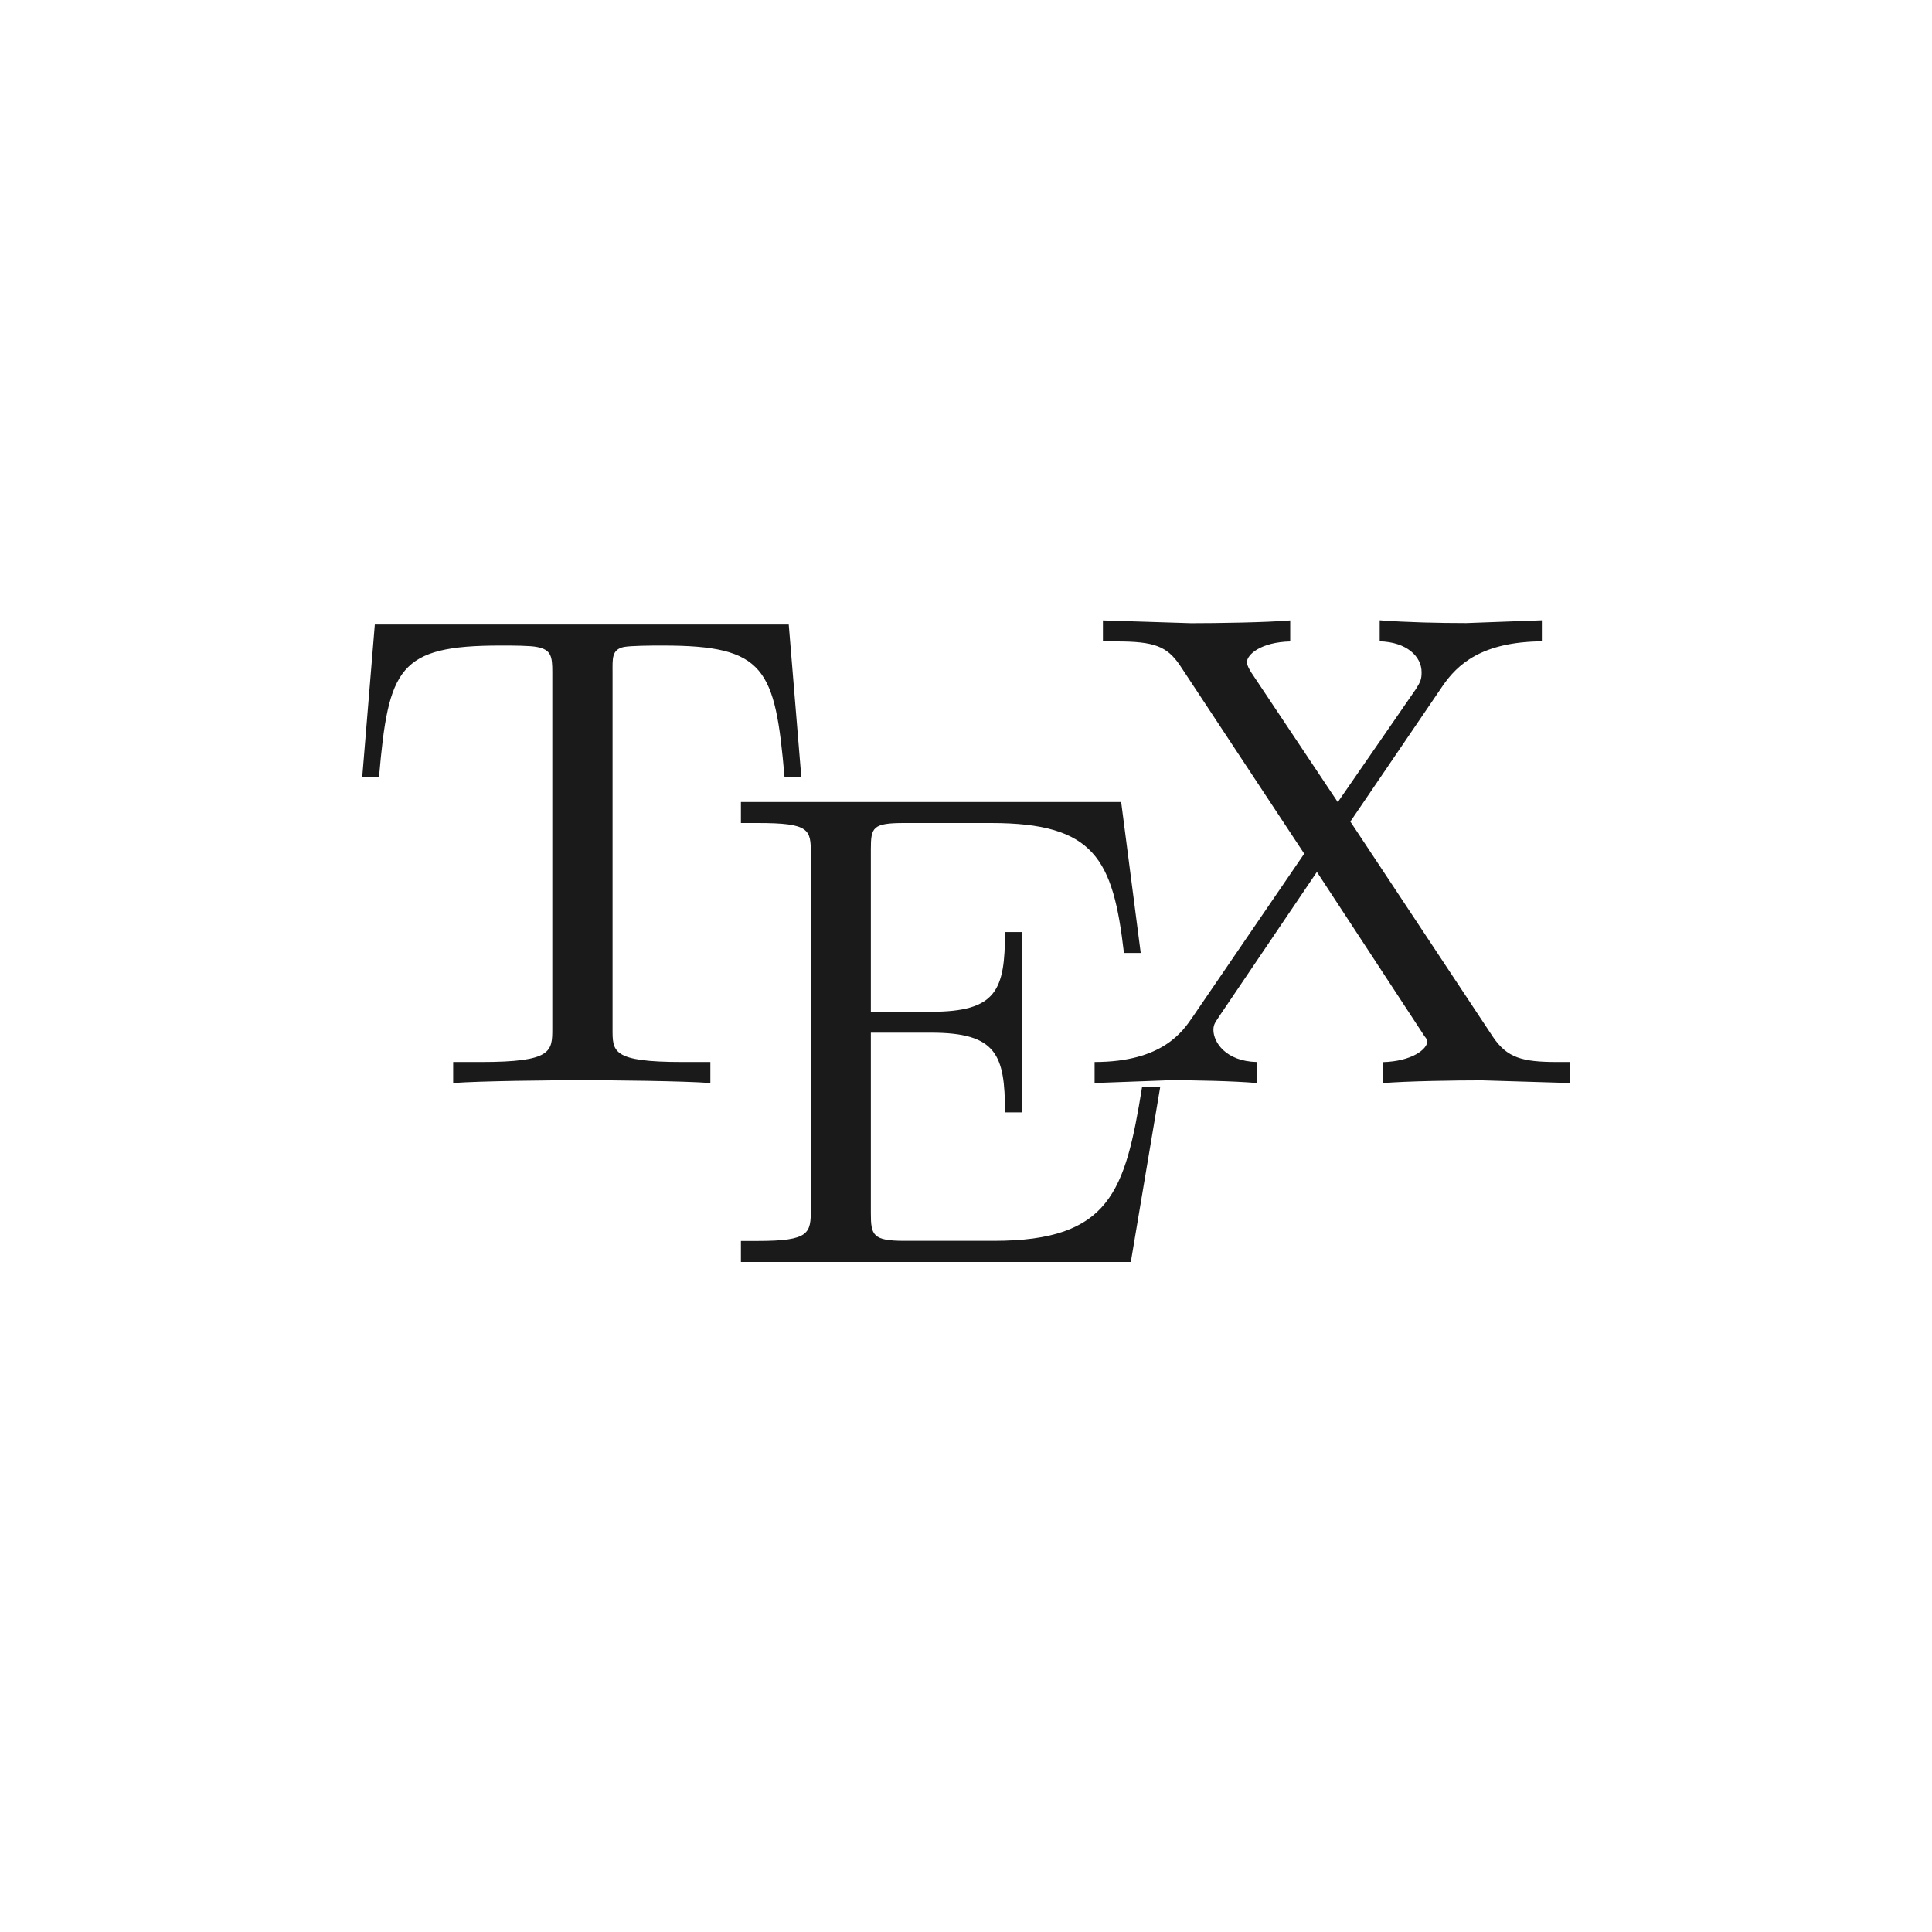 <?xml version="1.0" encoding="UTF-8" standalone="no"?>
<svg
   version="1.1"
   width="16"
   height="16"
   id="svg3810"
   inkscape:version="1.4 (e7c3feb100, 2024-10-09)"
   sodipodi:docname="text-x-tex.svg"
   xmlns:inkscape="http://www.inkscape.org/namespaces/inkscape"
   xmlns:sodipodi="http://sodipodi.sourceforge.net/DTD/sodipodi-0.dtd"
   xmlns:xlink="http://www.w3.org/1999/xlink"
   xmlns="http://www.w3.org/2000/svg"
   xmlns:svg="http://www.w3.org/2000/svg"
   xmlns:rdf="http://www.w3.org/1999/02/22-rdf-syntax-ns#"
   xmlns:cc="http://creativecommons.org/ns#"
   xmlns:dc="http://purl.org/dc/elements/1.1/">
  <sodipodi:namedview
     pagecolor="#ffffff"
     bordercolor="#666666"
     borderopacity="1"
     objecttolerance="10"
     gridtolerance="10"
     guidetolerance="10"
     inkscape:pageopacity="0"
     inkscape:pageshadow="2"
     inkscape:window-width="1920"
     inkscape:window-height="1026"
     id="namedview22"
     showgrid="false"
     inkscape:zoom="14.75"
     inkscape:cx="12.338983"
     inkscape:cy="12.813559"
     inkscape:window-x="0"
     inkscape:window-y="0"
     inkscape:window-maximized="1"
     inkscape:current-layer="svg3810"
     inkscape:showpageshadow="2"
     inkscape:pagecheckerboard="0"
     inkscape:deskcolor="#d1d1d1" />
  <defs
     id="defs3812">
    <linearGradient
       x1="24"
       y1="6.923"
       x2="24"
       y2="41.077"
       id="linearGradient3988"
       xlink:href="#linearGradient3977"
       gradientUnits="userSpaceOnUse"
       gradientTransform="matrix(0.243,0,0,0.351,2.162,-0.432)" />
    <linearGradient
       id="linearGradient3977">
      <stop
         id="stop3979"
         style="stop-color:#ffffff;stop-opacity:1"
         offset="0" />
      <stop
         id="stop3981"
         style="stop-color:#ffffff;stop-opacity:0.235"
         offset="0" />
      <stop
         id="stop3983"
         style="stop-color:#ffffff;stop-opacity:0.157"
         offset="1" />
      <stop
         id="stop3985"
         style="stop-color:#ffffff;stop-opacity:0.392"
         offset="1" />
    </linearGradient>
    <linearGradient
       id="linearGradient3600">
      <stop
         id="stop3602"
         style="stop-color:#f4f4f4;stop-opacity:1"
         offset="0" />
      <stop
         id="stop3604"
         style="stop-color:#dbdbdb;stop-opacity:1"
         offset="1" />
    </linearGradient>
    <linearGradient
       x1="25.132"
       y1="0.985"
       x2="25.132"
       y2="47.013"
       id="linearGradient3806"
       xlink:href="#linearGradient3600"
       gradientUnits="userSpaceOnUse"
       gradientTransform="matrix(0.286,0,0,0.304,1.143,0.233)" />
    <linearGradient
       id="linearGradient3104-9">
      <stop
         id="stop3106-5"
         style="stop-color:#000000;stop-opacity:0.34"
         offset="0" />
      <stop
         id="stop3108-5"
         style="stop-color:#000000;stop-opacity:0.247"
         offset="1" />
    </linearGradient>
    <linearGradient
       x1="-51.786"
       y1="50.786"
       x2="-51.786"
       y2="2.906"
       id="linearGradient3019"
       xlink:href="#linearGradient3104-9"
       gradientUnits="userSpaceOnUse"
       gradientTransform="matrix(0.254,0,0,0.305,19.129,-0.685)" />
  </defs>
  <path
     inkscape:connector-curvature="0"
     style="font-style:normal;font-variant:normal;font-weight:normal;font-stretch:normal;font-size:15.128px;line-height:125%;font-family:'Latin Modern Roman';-inkscape-font-specification:'Latin Modern Roman';text-align:start;letter-spacing:0px;word-spacing:0px;writing-mode:lr-tb;text-anchor:start;opacity:1;fill:#1a1a1a;fill-opacity:1;stroke:none"
     d="m 9.134,5.138 0,0.174 0.116,0 c 0.308,0 0.414,0.04 0.521,0.197 L 10.801,7.07 9.875,8.425 C 9.797,8.537 9.631,8.795 9.065,8.795 l 0,0.174 0.625,-0.023 c 0.207,0 0.516,0.006 0.718,0.023 l 0,-0.174 c -0.258,-0.006 -0.359,-0.165 -0.359,-0.266 0,-0.05 0.019,-0.066 0.058,-0.127 l 0.799,-1.181 0.88,1.343 c 0.011,0.022 0.035,0.041 0.035,0.058 0,0.067 -0.129,0.168 -0.37,0.174 l 0,0.174 c 0.196,-0.017 0.609,-0.023 0.822,-0.023 L 13,8.969 l 0,-0.174 -0.104,0 c -0.291,0 -0.415,-0.035 -0.532,-0.208 L 11.183,6.804 11.947,5.681 c 0.123,-0.179 0.323,-0.365 0.822,-0.37 l 0,-0.174 -0.625,0.023 c -0.224,0 -0.493,-0.006 -0.718,-0.023 l 0,0.174 c 0.224,0.006 0.347,0.126 0.347,0.255 0,0.056 -0.007,0.077 -0.046,0.139 l -0.648,0.938 -0.718,-1.076 c -0.011,-0.017 -0.035,-0.059 -0.035,-0.081 0,-0.067 0.118,-0.168 0.359,-0.174 l 0,-0.174 c -0.196,0.017 -0.609,0.023 -0.822,0.023 L 9.134,5.138 Z M 3.104,5.172 3,6.434 l 0.139,0 C 3.217,5.532 3.3,5.346 4.146,5.346 c 0.101,0 0.245,3.75e-4 0.301,0.012 0.118,0.022 0.127,0.079 0.127,0.208 l 0,2.951 c 0,0.191 -0.002,0.278 -0.59,0.278 l -0.231,0 0,0.174 c 0.23,-0.017 0.807,-0.023 1.065,-0.023 0.258,0 0.835,0.006 1.065,0.023 l 0,-0.174 -0.231,0 c -0.588,0 -0.579,-0.087 -0.579,-0.278 l 0,-2.951 c 0,-0.112 -0.008,-0.186 0.093,-0.208 0.062,-0.011 0.218,-0.012 0.324,-0.012 0.846,0 0.929,0.186 1.007,1.088 l 0.139,0 -0.104,-1.262 -3.426,0 z m 3.032,1.47 0,0.174 0.139,0 c 0.431,0 0.44,0.053 0.44,0.255 l 0,2.94 c 0,0.202 -0.008,0.266 -0.44,0.266 l -0.139,0 0,0.174 3.229,0 0.243,-1.447 -0.15,0 C 9.318,9.866 9.195,10.276 8.231,10.276 l -0.741,0 c -0.263,0 -0.278,-0.047 -0.278,-0.231 l 0,-1.493 0.498,0 c 0.544,0 0.613,0.183 0.613,0.66 l 0.139,0 0,-1.493 -0.139,0 c 0,0.482 -0.07,0.66 -0.613,0.66 l -0.498,0 0,-1.343 c 0,-0.185 0.014,-0.22 0.278,-0.22 l 0.718,0 c 0.857,0 1.01,0.298 1.1,1.076 l 0.139,0 -0.162,-1.25 -3.148,0 z"
     id="path4447" />
</svg>
